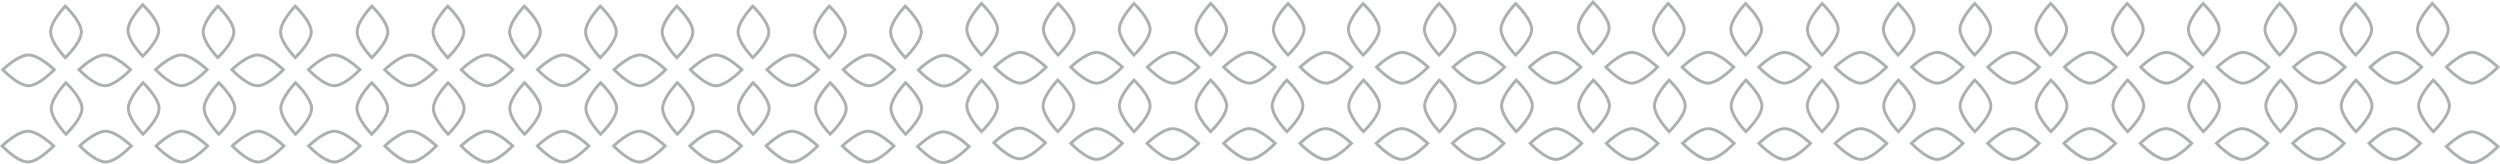 <svg id="V_" data-name="V°" xmlns="http://www.w3.org/2000/svg" viewBox="0 0 723.127 47.458"><path d="M1214.244,268.032c-2.151,0-5.26-2.639-6.836-4.2,1.586-1.438,4.681-3.833,6.836-3.833s5.251,2.395,6.837,3.833c-1.576,1.563-4.685,4.2-6.837,4.2m0-8.895c-3.393,0-8.059,4.665-8.059,4.665s4.666,5.09,8.059,5.09,8.06-5.09,8.06-5.09-4.666-4.665-8.06-4.665" transform="translate(-919.114 -244.415)" style="fill:#adb0b1"/><path d="M1236.3,268.032c-2.152,0-5.261-2.639-6.837-4.2,1.586-1.438,4.681-3.833,6.837-3.833s5.25,2.395,6.836,3.833c-1.576,1.563-4.685,4.2-6.836,4.2m0-8.895c-3.394,0-8.059,4.665-8.059,4.665s4.665,5.09,8.059,5.09,8.059-5.09,8.059-5.09-4.666-4.665-8.059-4.665" transform="translate(-919.114 -244.415)" style="fill:#adb0b1"/><path d="M1225.088,281.881c-1.437-1.585-3.833-4.678-3.833-6.837s2.4-5.251,3.833-6.837c1.564,1.576,4.2,4.685,4.2,6.837s-2.64,5.26-4.2,6.837m-.027-14.9s-4.666,4.665-4.666,8.06,4.666,8.059,4.666,8.059,5.09-4.666,5.09-8.059-5.09-8.06-5.09-8.06" transform="translate(-919.114 -244.415)" style="fill:#adb0b1"/><path d="M1236.3,290.089c-2.152,0-5.261-2.639-6.837-4.2,1.586-1.437,4.681-3.832,6.837-3.832s5.25,2.395,6.836,3.832c-1.576,1.563-4.685,4.2-6.836,4.2m0-8.895c-3.394,0-8.059,4.666-8.059,4.666s4.665,5.09,8.059,5.09,8.059-5.09,8.059-5.09-4.666-4.666-8.059-4.666" transform="translate(-919.114 -244.415)" style="fill:#adb0b1"/><path d="M1258.359,290.089c-2.151,0-5.26-2.639-6.836-4.2,1.586-1.437,4.68-3.832,6.836-3.832s5.251,2.395,6.837,3.832c-1.577,1.563-4.686,4.2-6.837,4.2m0-8.895c-3.394,0-8.059,4.666-8.059,4.666s4.665,5.09,8.059,5.09,8.059-5.09,8.059-5.09-4.665-4.666-8.059-4.666" transform="translate(-919.114 -244.415)" style="fill:#adb0b1"/><path d="M1247.145,281.881c-1.437-1.585-3.832-4.678-3.832-6.837s2.395-5.251,3.833-6.837c1.563,1.576,4.2,4.685,4.2,6.837s-2.639,5.26-4.2,6.837m-.027-14.9s-4.666,4.665-4.666,8.06,4.666,8.059,4.666,8.059,5.09-4.666,5.09-8.059-5.09-8.06-5.09-8.06" transform="translate(-919.114 -244.415)" style="fill:#adb0b1"/><path d="M1203.03,281.881c-1.437-1.585-3.832-4.678-3.832-6.837s2.395-5.251,3.833-6.837c1.563,1.576,4.2,4.685,4.2,6.837s-2.639,5.26-4.2,6.837m-.026-14.9s-4.667,4.665-4.667,8.06S1203,283.1,1203,283.1s5.09-4.666,5.09-8.059-5.09-8.06-5.09-8.06" transform="translate(-919.114 -244.415)" style="fill:#adb0b1"/><path d="M1258.453,268.032c-2.151,0-5.26-2.639-6.836-4.2,1.586-1.438,4.681-3.833,6.836-3.833s5.251,2.4,6.837,3.833c-1.574,1.564-4.681,4.2-6.837,4.2m0-8.895c-3.393,0-8.059,4.665-8.059,4.665s4.666,5.09,8.059,5.09,8.06-5.09,8.06-5.09-4.666-4.665-8.06-4.665" transform="translate(-919.114 -244.415)" style="fill:#adb0b1"/><path d="M1280.511,268.032c-2.151,0-5.261-2.639-6.837-4.2,1.586-1.438,4.681-3.833,6.837-3.833s5.251,2.4,6.837,3.833c-1.575,1.564-4.681,4.2-6.837,4.2m0-8.895c-3.394,0-8.059,4.665-8.059,4.665s4.665,5.09,8.059,5.09,8.059-5.09,8.059-5.09-4.666-4.665-8.059-4.665" transform="translate(-919.114 -244.415)" style="fill:#adb0b1"/><path d="M1269.3,281.881c-1.437-1.585-3.833-4.678-3.833-6.837s2.4-5.251,3.833-6.837c1.564,1.576,4.2,4.685,4.2,6.837s-2.639,5.26-4.2,6.837m-.027-14.9s-4.666,4.665-4.666,8.06,4.666,8.059,4.666,8.059,5.09-4.666,5.09-8.059-5.09-8.06-5.09-8.06" transform="translate(-919.114 -244.415)" style="fill:#adb0b1"/><path d="M1280.511,290.089c-2.151,0-5.261-2.639-6.837-4.2,1.586-1.437,4.681-3.832,6.837-3.832s5.25,2.395,6.836,3.832c-1.576,1.563-4.685,4.2-6.836,4.2m0-8.895c-3.394,0-8.059,4.666-8.059,4.666s4.665,5.09,8.059,5.09,8.059-5.09,8.059-5.09-4.666-4.666-8.059-4.666" transform="translate(-919.114 -244.415)" style="fill:#adb0b1"/><path d="M1302.568,290.089c-2.152,0-5.26-2.639-6.836-4.2,1.586-1.437,4.68-3.832,6.836-3.832s5.251,2.395,6.837,3.832c-1.576,1.563-4.686,4.2-6.837,4.2m0-8.895c-3.394,0-8.059,4.666-8.059,4.666s4.665,5.09,8.059,5.09,8.059-5.09,8.059-5.09-4.666-4.666-8.059-4.666" transform="translate(-919.114 -244.415)" style="fill:#adb0b1"/><path d="M1291.354,281.881c-1.437-1.585-3.832-4.678-3.832-6.837s2.395-5.251,3.833-6.837c1.563,1.576,4.2,4.685,4.2,6.837s-2.639,5.26-4.2,6.837m-.027-14.9s-4.666,4.665-4.666,8.06,4.666,8.059,4.666,8.059,5.091-4.666,5.091-8.059-5.091-8.06-5.091-8.06" transform="translate(-919.114 -244.415)" style="fill:#adb0b1"/><path d="M1324.625,290.089c-2.151,0-5.26-2.639-6.836-4.2,1.586-1.437,4.681-3.832,6.836-3.832s5.251,2.395,6.837,3.832c-1.576,1.563-4.685,4.2-6.837,4.2m0-8.895c-3.393,0-8.059,4.666-8.059,4.666s4.666,5.09,8.059,5.09,8.06-5.09,8.06-5.09-4.666-4.666-8.06-4.666" transform="translate(-919.114 -244.415)" style="fill:#adb0b1"/><path d="M1346.683,290.089c-2.152,0-5.261-2.639-6.837-4.2,1.586-1.437,4.681-3.832,6.837-3.832s5.25,2.395,6.837,3.832c-1.577,1.563-4.685,4.2-6.837,4.2m0-8.895c-3.394,0-8.059,4.666-8.059,4.666s4.665,5.09,8.059,5.09,8.059-5.09,8.059-5.09-4.666-4.666-8.059-4.666" transform="translate(-919.114 -244.415)" style="fill:#adb0b1"/><path d="M1335.469,281.881c-1.437-1.585-3.833-4.678-3.833-6.837s2.4-5.251,3.833-6.837c1.564,1.576,4.2,4.685,4.2,6.837s-2.639,5.26-4.2,6.837m-.027-14.9s-4.666,4.665-4.666,8.06,4.666,8.059,4.666,8.059,5.09-4.666,5.09-8.059-5.09-8.06-5.09-8.06" transform="translate(-919.114 -244.415)" style="fill:#adb0b1"/><path d="M1369.164,290.089c-2.151,0-5.26-2.639-6.837-4.2,1.587-1.437,4.682-3.832,6.837-3.832s5.251,2.395,6.837,3.832c-1.576,1.563-4.686,4.2-6.837,4.2m0-8.895c-3.393,0-8.059,4.666-8.059,4.666s4.666,5.09,8.059,5.09,8.06-5.09,8.06-5.09-4.666-4.666-8.06-4.666" transform="translate(-919.114 -244.415)" style="fill:#adb0b1"/><path d="M1391.222,290.089c-2.151,0-5.261-2.639-6.837-4.2,1.586-1.437,4.681-3.832,6.837-3.832s5.25,2.395,6.837,3.832c-1.577,1.563-4.686,4.2-6.837,4.2m0-8.895c-3.394,0-8.06,4.666-8.06,4.666s4.666,5.09,8.06,5.09,8.059-5.09,8.059-5.09-4.666-4.666-8.059-4.666" transform="translate(-919.114 -244.415)" style="fill:#adb0b1"/><path d="M1380.008,281.881c-1.438-1.585-3.833-4.678-3.833-6.837s2.4-5.251,3.833-6.837c1.564,1.576,4.2,4.685,4.2,6.837s-2.64,5.26-4.2,6.837m-.027-14.9s-4.666,4.665-4.666,8.06,4.666,8.059,4.666,8.059,5.09-4.666,5.09-8.059-5.09-8.06-5.09-8.06" transform="translate(-919.114 -244.415)" style="fill:#adb0b1"/><path d="M1413.279,290.089c-2.151,0-5.261-2.639-6.837-4.2,1.587-1.437,4.682-3.832,6.837-3.832s5.251,2.395,6.837,3.832c-1.576,1.563-4.686,4.2-6.837,4.2m0-8.895c-3.393,0-8.06,4.666-8.06,4.666s4.667,5.09,8.06,5.09,8.059-5.09,8.059-5.09-4.666-4.666-8.059-4.666" transform="translate(-919.114 -244.415)" style="fill:#adb0b1"/><path d="M1435.337,290.089c-2.152,0-5.261-2.639-6.837-4.2,1.586-1.437,4.681-3.832,6.837-3.832s5.25,2.395,6.836,3.832c-1.576,1.563-4.685,4.2-6.836,4.2m0-8.895c-3.394,0-8.06,4.666-8.06,4.666s4.666,5.09,8.06,5.09,8.059-5.09,8.059-5.09-4.666-4.666-8.059-4.666" transform="translate(-919.114 -244.415)" style="fill:#adb0b1"/><path d="M1424.123,281.881c-1.438-1.585-3.833-4.678-3.833-6.837s2.4-5.251,3.833-6.837c1.563,1.576,4.2,4.685,4.2,6.837s-2.639,5.26-4.2,6.837m-.027-14.9s-4.666,4.665-4.666,8.06,4.666,8.059,4.666,8.059,5.09-4.666,5.09-8.059-5.09-8.06-5.09-8.06" transform="translate(-919.114 -244.415)" style="fill:#adb0b1"/><path d="M1457.394,290.089c-2.151,0-5.261-2.639-6.837-4.2,1.587-1.437,4.681-3.832,6.837-3.832s5.25,2.395,6.836,3.832c-1.576,1.563-4.685,4.2-6.836,4.2m0-8.895c-3.393,0-8.06,4.666-8.06,4.666s4.667,5.09,8.06,5.09,8.059-5.09,8.059-5.09-4.666-4.666-8.059-4.666" transform="translate(-919.114 -244.415)" style="fill:#adb0b1"/><path d="M1479.451,290.089c-2.151,0-5.26-2.639-6.837-4.2,1.587-1.437,4.681-3.832,6.837-3.832s5.251,2.395,6.837,3.832c-1.576,1.563-4.685,4.2-6.837,4.2m0-8.895c-3.393,0-8.059,4.666-8.059,4.666s4.666,5.09,8.059,5.09,8.059-5.09,8.059-5.09-4.665-4.666-8.059-4.666" transform="translate(-919.114 -244.415)" style="fill:#adb0b1"/><path d="M1468.237,281.881c-1.437-1.585-3.832-4.678-3.832-6.837s2.4-5.251,3.833-6.837c1.563,1.576,4.2,4.685,4.2,6.837s-2.639,5.26-4.2,6.837m-.027-14.9s-4.665,4.665-4.665,8.06,4.665,8.059,4.665,8.059,5.09-4.666,5.09-8.059-5.09-8.06-5.09-8.06" transform="translate(-919.114 -244.415)" style="fill:#adb0b1"/><path d="M1501.509,290.089c-2.152,0-5.261-2.639-6.837-4.2,1.586-1.437,4.68-3.832,6.837-3.832s5.25,2.395,6.836,3.832c-1.576,1.563-4.685,4.2-6.836,4.2m0-8.895c-3.394,0-8.06,4.666-8.06,4.666s4.666,5.09,8.06,5.09,8.059-5.09,8.059-5.09-4.666-4.666-8.059-4.666" transform="translate(-919.114 -244.415)" style="fill:#adb0b1"/><path d="M1523.566,290.089c-2.152,0-5.26-2.639-6.837-4.2,1.587-1.437,4.681-3.832,6.837-3.832s5.251,2.395,6.836,3.832c-1.575,1.563-4.684,4.2-6.836,4.2m0-8.895c-3.394,0-8.06,4.666-8.06,4.666s4.666,5.09,8.06,5.09,8.059-5.09,8.059-5.09-4.665-4.666-8.059-4.666" transform="translate(-919.114 -244.415)" style="fill:#adb0b1"/><path d="M1512.352,281.881c-1.437-1.585-3.832-4.678-3.832-6.837s2.395-5.251,3.833-6.837c1.563,1.576,4.2,4.685,4.2,6.837s-2.638,5.26-4.2,6.837m-.027-14.9s-4.666,4.665-4.666,8.06,4.666,8.059,4.666,8.059,5.09-4.666,5.09-8.059-5.09-8.06-5.09-8.06" transform="translate(-919.114 -244.415)" style="fill:#adb0b1"/><path d="M1545.624,290.089c-2.152,0-5.261-2.639-6.838-4.2,1.587-1.437,4.681-3.832,6.838-3.832s5.25,2.395,6.836,3.832c-1.577,1.563-4.685,4.2-6.836,4.2m0-8.895c-3.395,0-8.06,4.666-8.06,4.666s4.665,5.09,8.06,5.09,8.059-5.09,8.059-5.09-4.666-4.666-8.059-4.666" transform="translate(-919.114 -244.415)" style="fill:#adb0b1"/><path d="M1567.68,290.089c-2.151,0-5.259-2.639-6.836-4.2,1.587-1.437,4.681-3.832,6.836-3.832s5.251,2.395,6.837,3.832c-1.576,1.563-4.685,4.2-6.837,4.2m0-8.895c-3.393,0-8.059,4.666-8.059,4.666s4.666,5.09,8.059,5.09,8.06-5.09,8.06-5.09-4.666-4.666-8.06-4.666" transform="translate(-919.114 -244.415)" style="fill:#adb0b1"/><path d="M1556.467,281.881c-1.437-1.585-3.832-4.678-3.832-6.837s2.395-5.251,3.832-6.837c1.564,1.576,4.2,4.685,4.2,6.837s-2.638,5.26-4.2,6.837m-.027-14.9s-4.666,4.665-4.666,8.06,4.666,8.059,4.666,8.059,5.09-4.666,5.09-8.059-5.09-8.06-5.09-8.06" transform="translate(-919.114 -244.415)" style="fill:#adb0b1"/><path d="M1589.738,290.089c-2.152,0-5.26-2.639-6.836-4.2,1.585-1.437,4.68-3.832,6.836-3.832s5.25,2.395,6.837,3.832c-1.577,1.563-4.685,4.2-6.837,4.2m0-8.895c-3.394,0-8.059,4.666-8.059,4.666s4.665,5.09,8.059,5.09,8.059-5.09,8.059-5.09-4.665-4.666-8.059-4.666" transform="translate(-919.114 -244.415)" style="fill:#adb0b1"/><path d="M1611.8,290.089c-2.151,0-5.261-2.639-6.836-4.2,1.585-1.437,4.681-3.832,6.836-3.832s5.251,2.395,6.837,3.832c-1.576,1.563-4.685,4.2-6.837,4.2m0-8.895c-3.393,0-8.059,4.666-8.059,4.666s4.666,5.09,8.059,5.09,8.06-5.09,8.06-5.09-4.666-4.666-8.06-4.666" transform="translate(-919.114 -244.415)" style="fill:#adb0b1"/><path d="M1600.582,281.881c-1.437-1.585-3.833-4.678-3.833-6.837s2.4-5.251,3.833-6.837c1.563,1.576,4.2,4.685,4.2,6.837s-2.639,5.26-4.2,6.837m-.027-14.9s-4.667,4.665-4.667,8.06,4.667,8.059,4.667,8.059,5.09-4.666,5.09-8.059-5.09-8.06-5.09-8.06" transform="translate(-919.114 -244.415)" style="fill:#adb0b1"/><path d="M1302.662,268.032c-2.151,0-5.26-2.639-6.836-4.2,1.586-1.438,4.681-3.833,6.836-3.833s5.251,2.395,6.837,3.833c-1.576,1.563-4.685,4.2-6.837,4.2m0-8.895c-3.393,0-8.059,4.665-8.059,4.665s4.666,5.09,8.059,5.09,8.059-5.09,8.059-5.09-4.665-4.665-8.059-4.665" transform="translate(-919.114 -244.415)" style="fill:#adb0b1"/><path d="M1324.72,268.032c-2.152,0-5.261-2.639-6.837-4.2,1.586-1.438,4.681-3.833,6.837-3.833s5.251,2.395,6.836,3.833c-1.576,1.563-4.685,4.2-6.836,4.2m0-8.895c-3.394,0-8.06,4.665-8.06,4.665s4.666,5.09,8.06,5.09,8.059-5.09,8.059-5.09-4.666-4.665-8.059-4.665" transform="translate(-919.114 -244.415)" style="fill:#adb0b1"/><path d="M1313.506,281.881c-1.437-1.585-3.832-4.678-3.832-6.837s2.395-5.251,3.832-6.837c1.563,1.576,4.2,4.685,4.2,6.837s-2.64,5.26-4.2,6.837m-.027-14.9s-4.666,4.665-4.666,8.06,4.666,8.059,4.666,8.059,5.09-4.666,5.09-8.059-5.09-8.06-5.09-8.06" transform="translate(-919.114 -244.415)" style="fill:#adb0b1"/><path d="M1346.872,268.032c-2.152,0-5.261-2.639-6.837-4.2,1.586-1.438,4.68-3.833,6.837-3.833s5.25,2.395,6.836,3.833c-1.576,1.563-4.685,4.2-6.836,4.2m0-8.895c-3.394,0-8.06,4.665-8.06,4.665s4.666,5.09,8.06,5.09,8.058-5.09,8.058-5.09-4.665-4.665-8.058-4.665" transform="translate(-919.114 -244.415)" style="fill:#adb0b1"/><path d="M1368.929,268.032c-2.152,0-5.261-2.639-6.837-4.2,1.587-1.438,4.681-3.833,6.837-3.833s5.251,2.4,6.837,3.833c-1.575,1.564-4.682,4.2-6.837,4.2m0-8.895c-3.394,0-8.06,4.665-8.06,4.665s4.666,5.09,8.06,5.09,8.059-5.09,8.059-5.09-4.666-4.665-8.059-4.665" transform="translate(-919.114 -244.415)" style="fill:#adb0b1"/><path d="M1357.715,281.881c-1.437-1.585-3.832-4.678-3.832-6.837s2.395-5.251,3.832-6.837c1.563,1.576,4.2,4.685,4.2,6.837s-2.639,5.26-4.2,6.837m-.027-14.9s-4.666,4.665-4.666,8.06,4.666,8.059,4.666,8.059,5.09-4.666,5.09-8.059-5.09-8.06-5.09-8.06" transform="translate(-919.114 -244.415)" style="fill:#adb0b1"/><path d="M1391.08,268.032c-2.151,0-5.26-2.639-6.836-4.2,1.586-1.438,4.68-3.833,6.836-3.833s5.251,2.395,6.837,3.833c-1.576,1.563-4.685,4.2-6.837,4.2m0-8.895c-3.393,0-8.059,4.665-8.059,4.665s4.666,5.09,8.059,5.09,8.059-5.09,8.059-5.09-4.665-4.665-8.059-4.665" transform="translate(-919.114 -244.415)" style="fill:#adb0b1"/><path d="M1413.138,268.032c-2.151,0-5.261-2.639-6.837-4.2,1.586-1.438,4.681-3.833,6.837-3.833s5.251,2.395,6.836,3.833c-1.575,1.563-4.685,4.2-6.836,4.2m0-8.895c-3.393,0-8.06,4.665-8.06,4.665s4.667,5.09,8.06,5.09,8.059-5.09,8.059-5.09-4.666-4.665-8.059-4.665" transform="translate(-919.114 -244.415)" style="fill:#adb0b1"/><path d="M1401.925,281.88c-1.438-1.587-3.833-4.681-3.833-6.836s2.395-5.251,3.833-6.837c1.562,1.576,4.2,4.685,4.2,6.837s-2.639,5.259-4.2,6.836m-.028-14.9s-4.666,4.665-4.666,8.06,4.666,8.059,4.666,8.059,5.09-4.666,5.09-8.059-5.09-8.06-5.09-8.06" transform="translate(-919.114 -244.415)" style="fill:#adb0b1"/><path d="M1435.289,268.032c-2.151,0-5.26-2.639-6.836-4.2,1.586-1.438,4.681-3.833,6.836-3.833s5.251,2.395,6.837,3.833c-1.576,1.563-4.685,4.2-6.837,4.2m0-8.895c-3.393,0-8.059,4.665-8.059,4.665s4.666,5.09,8.059,5.09,8.059-5.09,8.059-5.09-4.665-4.665-8.059-4.665" transform="translate(-919.114 -244.415)" style="fill:#adb0b1"/><path d="M1457.347,268.032c-2.151,0-5.261-2.639-6.837-4.2,1.586-1.438,4.681-3.833,6.837-3.833s5.251,2.395,6.836,3.833c-1.575,1.563-4.685,4.2-6.836,4.2m0-8.895c-3.393,0-8.06,4.665-8.06,4.665s4.667,5.09,8.06,5.09,8.059-5.09,8.059-5.09-4.666-4.665-8.059-4.665" transform="translate(-919.114 -244.415)" style="fill:#adb0b1"/><path d="M1446.133,281.88c-1.437-1.587-3.832-4.681-3.832-6.836s2.395-5.251,3.832-6.837c1.563,1.576,4.2,4.685,4.2,6.837s-2.639,5.259-4.2,6.836m-.027-14.9s-4.666,4.665-4.666,8.06,4.666,8.059,4.666,8.059,5.09-4.666,5.09-8.059-5.09-8.06-5.09-8.06" transform="translate(-919.114 -244.415)" style="fill:#adb0b1"/><path d="M1479.5,268.032c-2.151,0-5.26-2.639-6.836-4.2,1.586-1.438,4.681-3.833,6.836-3.833s5.251,2.395,6.837,3.833c-1.576,1.563-4.685,4.2-6.837,4.2m0-8.895c-3.393,0-8.059,4.665-8.059,4.665s4.666,5.09,8.059,5.09,8.059-5.09,8.059-5.09-4.665-4.665-8.059-4.665" transform="translate(-919.114 -244.415)" style="fill:#adb0b1"/><path d="M1501.556,268.032c-2.152,0-5.262-2.639-6.837-4.2,1.584-1.437,4.676-3.832,6.837-3.832s5.25,2.395,6.836,3.833c-1.575,1.563-4.685,4.2-6.836,4.2m0-8.895c-3.393,0-8.06,4.665-8.06,4.665s4.667,5.09,8.06,5.09,8.059-5.09,8.059-5.09-4.666-4.665-8.059-4.665" transform="translate(-919.114 -244.415)" style="fill:#adb0b1"/><path d="M1490.341,281.881c-1.436-1.585-3.831-4.678-3.831-6.837s2.395-5.251,3.832-6.837c1.563,1.576,4.2,4.685,4.2,6.837s-2.64,5.26-4.2,6.837m-.026-14.9s-4.666,4.665-4.666,8.06,4.666,8.059,4.666,8.059,5.09-4.666,5.09-8.059-5.09-8.06-5.09-8.06" transform="translate(-919.114 -244.415)" style="fill:#adb0b1"/><path d="M1523.707,268.032c-2.151,0-5.26-2.639-6.837-4.2,1.587-1.438,4.682-3.833,6.837-3.833s5.251,2.395,6.837,3.833c-1.576,1.563-4.685,4.2-6.837,4.2m0-8.895c-3.393,0-8.059,4.665-8.059,4.665s4.666,5.09,8.059,5.09,8.059-5.09,8.059-5.09-4.665-4.665-8.059-4.665" transform="translate(-919.114 -244.415)" style="fill:#adb0b1"/><path d="M1545.765,268.032c-2.151,0-5.261-2.639-6.837-4.2,1.586-1.438,4.681-3.833,6.837-3.833s5.25,2.395,6.836,3.833c-1.576,1.563-4.685,4.2-6.836,4.2m0-8.895c-3.393,0-8.06,4.665-8.06,4.665s4.667,5.09,8.06,5.09,8.059-5.09,8.059-5.09-4.666-4.665-8.059-4.665" transform="translate(-919.114 -244.415)" style="fill:#adb0b1"/><path d="M1534.551,281.88c-1.437-1.587-3.832-4.681-3.832-6.836s2.395-5.251,3.832-6.837c1.563,1.576,4.2,4.685,4.2,6.837s-2.64,5.259-4.2,6.836m-.027-14.9s-4.666,4.665-4.666,8.06,4.666,8.059,4.666,8.059,5.09-4.666,5.09-8.059-5.09-8.06-5.09-8.06" transform="translate(-919.114 -244.415)" style="fill:#adb0b1"/><path d="M1567.916,268.032c-2.151,0-5.26-2.639-6.837-4.2,1.587-1.438,4.682-3.833,6.837-3.833s5.251,2.395,6.837,3.833c-1.576,1.563-4.685,4.2-6.837,4.2m0-8.895c-3.393,0-8.059,4.665-8.059,4.665s4.666,5.09,8.059,5.09,8.059-5.09,8.059-5.09-4.665-4.665-8.059-4.665" transform="translate(-919.114 -244.415)" style="fill:#adb0b1"/><path d="M1589.974,268.032c-2.151,0-5.261-2.639-6.837-4.2,1.586-1.438,4.681-3.833,6.837-3.833s5.25,2.395,6.836,3.833c-1.576,1.563-4.685,4.2-6.836,4.2m0-8.895c-3.394,0-8.06,4.665-8.06,4.665s4.666,5.09,8.06,5.09,8.059-5.09,8.059-5.09-4.666-4.665-8.059-4.665" transform="translate(-919.114 -244.415)" style="fill:#adb0b1"/><path d="M1578.76,281.881c-1.438-1.585-3.833-4.678-3.833-6.837s2.4-5.251,3.833-6.837c1.563,1.576,4.2,4.685,4.2,6.837s-2.64,5.26-4.2,6.837m-.027-14.9s-4.666,4.665-4.666,8.06,4.666,8.059,4.666,8.059,5.09-4.666,5.09-8.059-5.09-8.06-5.09-8.06" transform="translate(-919.114 -244.415)" style="fill:#adb0b1"/><path d="M1612.125,268.032c-2.151,0-5.26-2.639-6.837-4.2,1.587-1.438,4.682-3.833,6.837-3.833s5.251,2.395,6.837,3.833c-1.576,1.563-4.685,4.2-6.837,4.2m0-8.895c-3.393,0-8.059,4.665-8.059,4.665s4.666,5.09,8.059,5.09,8.059-5.09,8.059-5.09-4.665-4.665-8.059-4.665" transform="translate(-919.114 -244.415)" style="fill:#adb0b1"/><path d="M1634.183,268.032c-2.151,0-5.261-2.639-6.837-4.2,1.586-1.438,4.681-3.833,6.837-3.833s5.25,2.395,6.836,3.833c-1.576,1.563-4.685,4.2-6.836,4.2m0-8.895c-3.394,0-8.06,4.665-8.06,4.665s4.666,5.09,8.06,5.09,8.059-5.09,8.059-5.09-4.666-4.665-8.059-4.665" transform="translate(-919.114 -244.415)" style="fill:#adb0b1"/><path d="M1622.969,281.881c-1.438-1.585-3.833-4.678-3.833-6.837s2.4-5.251,3.833-6.837c1.564,1.576,4.2,4.685,4.2,6.837s-2.64,5.26-4.2,6.837m-.027-14.9s-4.666,4.665-4.666,8.06,4.666,8.059,4.666,8.059,5.09-4.666,5.09-8.059-5.09-8.06-5.09-8.06" transform="translate(-919.114 -244.415)" style="fill:#adb0b1"/><path d="M1214.036,289.924c-2.151,0-5.26-2.64-6.836-4.2,1.586-1.438,4.681-3.833,6.836-3.833s5.251,2.4,6.837,3.833c-1.576,1.563-4.685,4.2-6.837,4.2m0-8.9c-3.393,0-8.059,4.665-8.059,4.665s4.666,5.091,8.059,5.091,8.06-5.091,8.06-5.091-4.666-4.665-8.06-4.665" transform="translate(-919.114 -244.415)" style="fill:#adb0b1"/><path d="M1191.974,291.012c-2.152,0-5.261-2.64-6.837-4.2,1.586-1.437,4.681-3.832,6.837-3.832s5.25,2.4,6.836,3.832c-1.576,1.563-4.685,4.2-6.836,4.2m0-8.9c-3.394,0-8.06,4.666-8.06,4.666s4.666,5.091,8.06,5.091,8.059-5.091,8.059-5.091-4.666-4.666-8.059-4.666" transform="translate(-919.114 -244.415)" style="fill:#adb0b1"/><path d="M1192.187,268.881c-2.151,0-5.261-2.639-6.837-4.2,1.586-1.437,4.682-3.833,6.837-3.833s5.251,2.4,6.836,3.833c-1.575,1.564-4.684,4.2-6.836,4.2m0-8.9c-3.393,0-8.059,4.666-8.059,4.666s4.666,5.09,8.059,5.09,8.059-5.09,8.059-5.09-4.666-4.666-8.059-4.666" transform="translate(-919.114 -244.415)" style="fill:#adb0b1"/><path d="M1247.146,259.735c-1.438-1.586-3.833-4.681-3.833-6.837s2.4-5.251,3.833-6.837c1.563,1.575,4.2,4.682,4.2,6.837s-2.639,5.261-4.2,6.837m-.028-14.9s-4.666,4.666-4.666,8.059,4.666,8.06,4.666,8.06,5.09-4.666,5.09-8.06-5.09-8.059-5.09-8.059" transform="translate(-919.114 -244.415)" style="fill:#adb0b1"/><path d="M1291.685,259.735c-1.438-1.586-3.833-4.681-3.833-6.837s2.395-5.251,3.833-6.837c1.563,1.575,4.2,4.682,4.2,6.837s-2.639,5.261-4.2,6.837m-.028-14.9s-4.666,4.666-4.666,8.059,4.666,8.06,4.666,8.06,5.091-4.666,5.091-8.06-5.091-8.059-5.091-8.059" transform="translate(-919.114 -244.415)" style="fill:#adb0b1"/><path d="M1335.375,259.735c-1.437-1.586-3.833-4.681-3.833-6.837s2.4-5.251,3.834-6.837c1.563,1.575,4.2,4.682,4.2,6.837s-2.639,5.261-4.2,6.837m-.027-14.9s-4.666,4.666-4.666,8.059,4.666,8.06,4.666,8.06,5.09-4.666,5.09-8.06-5.09-8.059-5.09-8.059" transform="translate(-919.114 -244.415)" style="fill:#adb0b1"/><path d="M1379.914,259.311c-1.437-1.586-3.833-4.681-3.833-6.836s2.4-5.252,3.833-6.838c1.564,1.575,4.2,4.681,4.2,6.838s-2.64,5.26-4.2,6.836m-.028-14.9s-4.665,4.666-4.665,8.06,4.665,8.058,4.665,8.058,5.091-4.665,5.091-8.058-5.091-8.06-5.091-8.06" transform="translate(-919.114 -244.415)" style="fill:#adb0b1"/><path d="M1424.029,259.735c-1.438-1.586-3.833-4.681-3.833-6.837s2.4-5.251,3.833-6.837c1.564,1.575,4.2,4.682,4.2,6.837s-2.639,5.261-4.2,6.837m-.028-14.9s-4.665,4.666-4.665,8.059,4.665,8.06,4.665,8.06,5.09-4.666,5.09-8.06-5.09-8.059-5.09-8.059" transform="translate(-919.114 -244.415)" style="fill:#adb0b1"/><path d="M1468.144,259.735c-1.438-1.586-3.833-4.681-3.833-6.837s2.4-5.251,3.833-6.837c1.563,1.575,4.2,4.682,4.2,6.837s-2.638,5.261-4.2,6.837m-.028-14.9s-4.666,4.666-4.666,8.059,4.666,8.06,4.666,8.06,5.09-4.666,5.09-8.06-5.09-8.059-5.09-8.059" transform="translate(-919.114 -244.415)" style="fill:#adb0b1"/><path d="M1512.258,259.735c-1.437-1.586-3.832-4.681-3.832-6.837s2.4-5.251,3.832-6.837c1.564,1.575,4.2,4.682,4.2,6.837s-2.638,5.261-4.2,6.837m-.027-14.9s-4.666,4.666-4.666,8.059,4.666,8.06,4.666,8.06,5.09-4.666,5.09-8.06-5.09-8.059-5.09-8.059" transform="translate(-919.114 -244.415)" style="fill:#adb0b1"/><path d="M1556.373,259.735c-1.437-1.586-3.833-4.681-3.833-6.837s2.4-5.251,3.833-6.837c1.563,1.575,4.2,4.682,4.2,6.837s-2.639,5.261-4.2,6.837m-.027-14.9s-4.667,4.666-4.667,8.059,4.667,8.06,4.667,8.06,5.09-4.666,5.09-8.06-5.09-8.059-5.09-8.059" transform="translate(-919.114 -244.415)" style="fill:#adb0b1"/><path d="M1600.487,259.735c-1.437-1.586-3.833-4.681-3.833-6.837s2.4-5.251,3.834-6.837c1.563,1.575,4.2,4.682,4.2,6.837s-2.639,5.261-4.2,6.837m-.026-14.9s-4.667,4.666-4.667,8.059,4.667,8.06,4.667,8.06,5.089-4.666,5.089-8.06-5.089-8.059-5.089-8.059" transform="translate(-919.114 -244.415)" style="fill:#adb0b1"/><path d="M1203.031,259.735c-1.438-1.586-3.833-4.681-3.833-6.837s2.4-5.251,3.833-6.837c1.564,1.575,4.2,4.682,4.2,6.837s-2.639,5.261-4.2,6.837m-.027-14.9s-4.667,4.666-4.667,8.059,4.667,8.06,4.667,8.06,5.09-4.666,5.09-8.06-5.09-8.059-5.09-8.059" transform="translate(-919.114 -244.415)" style="fill:#adb0b1"/><path d="M1622.639,259.735c-1.437-1.586-3.833-4.681-3.833-6.837s2.4-5.251,3.834-6.837c1.563,1.575,4.2,4.682,4.2,6.837s-2.638,5.261-4.2,6.837m-.027-14.9s-4.666,4.666-4.666,8.059,4.666,8.06,4.666,8.06,5.09-4.666,5.09-8.06-5.09-8.059-5.09-8.059" transform="translate(-919.114 -244.415)" style="fill:#adb0b1"/><path d="M1578.524,259.735c-1.437-1.586-3.832-4.681-3.832-6.837s2.4-5.251,3.833-6.837c1.563,1.575,4.2,4.682,4.2,6.837s-2.639,5.261-4.2,6.837m-.027-14.9s-4.665,4.666-4.665,8.059,4.665,8.06,4.665,8.06,5.09-4.666,5.09-8.06-5.09-8.059-5.09-8.059" transform="translate(-919.114 -244.415)" style="fill:#adb0b1"/><path d="M1534.41,259.735c-1.438-1.586-3.833-4.681-3.833-6.837s2.4-5.251,3.833-6.837c1.564,1.575,4.2,4.682,4.2,6.837s-2.639,5.261-4.2,6.837m-.028-14.9s-4.665,4.666-4.665,8.059,4.665,8.06,4.665,8.06,5.09-4.666,5.09-8.06-5.09-8.059-5.09-8.059" transform="translate(-919.114 -244.415)" style="fill:#adb0b1"/><path d="M1490.3,259.735c-1.438-1.586-3.833-4.681-3.833-6.837s2.4-5.251,3.833-6.837c1.564,1.575,4.2,4.682,4.2,6.837s-2.639,5.261-4.2,6.837m-.028-14.9s-4.665,4.666-4.665,8.059,4.665,8.06,4.665,8.06,5.09-4.666,5.09-8.06-5.09-8.059-5.09-8.059" transform="translate(-919.114 -244.415)" style="fill:#adb0b1"/><path d="M1446.18,259.735c-1.436-1.586-3.832-4.681-3.832-6.837s2.4-5.251,3.832-6.837c1.564,1.575,4.2,4.682,4.2,6.837s-2.639,5.261-4.2,6.837m-.027-14.9s-4.666,4.666-4.666,8.059,4.666,8.06,4.666,8.06,5.09-4.666,5.09-8.06-5.09-8.059-5.09-8.059" transform="translate(-919.114 -244.415)" style="fill:#adb0b1"/><path d="M1401.641,259.735c-1.437-1.586-3.833-4.681-3.833-6.837s2.4-5.251,3.834-6.837c1.563,1.575,4.2,4.682,4.2,6.837s-2.639,5.261-4.2,6.837m-.027-14.9s-4.666,4.666-4.666,8.059,4.666,8.06,4.666,8.06,5.09-4.666,5.09-8.06-5.09-8.059-5.09-8.059" transform="translate(-919.114 -244.415)" style="fill:#adb0b1"/><path d="M1357.526,259.735c-1.437-1.586-3.833-4.681-3.833-6.837s2.4-5.251,3.834-6.837c1.563,1.575,4.2,4.682,4.2,6.837s-2.639,5.261-4.2,6.837m-.026-14.9s-4.667,4.666-4.667,8.059,4.667,8.06,4.667,8.06,5.089-4.666,5.089-8.06-5.089-8.059-5.089-8.059" transform="translate(-919.114 -244.415)" style="fill:#adb0b1"/><path d="M1313.412,259.735c-1.437-1.586-3.833-4.681-3.833-6.837s2.4-5.251,3.834-6.837c1.563,1.575,4.2,4.682,4.2,6.837s-2.639,5.261-4.2,6.837m-.027-14.9s-4.667,4.666-4.667,8.059,4.667,8.06,4.667,8.06,5.09-4.666,5.09-8.06-5.09-8.059-5.09-8.059" transform="translate(-919.114 -244.415)" style="fill:#adb0b1"/><path d="M1269.3,259.735c-1.437-1.586-3.833-4.681-3.833-6.837s2.4-5.251,3.833-6.837c1.564,1.575,4.2,4.682,4.2,6.837s-2.639,5.261-4.2,6.837m-.027-14.9s-4.666,4.666-4.666,8.059,4.666,8.06,4.666,8.06,5.09-4.666,5.09-8.06-5.09-8.059-5.09-8.059" transform="translate(-919.114 -244.415)" style="fill:#adb0b1"/><path d="M1225.182,259.735c-1.437-1.586-3.832-4.681-3.832-6.837s2.4-5.251,3.833-6.837c1.563,1.575,4.2,4.682,4.2,6.837s-2.639,5.261-4.2,6.837m-.027-14.9s-4.666,4.666-4.666,8.059,4.666,8.06,4.666,8.06,5.091-4.666,5.091-8.06-5.091-8.059-5.091-8.059" transform="translate(-919.114 -244.415)" style="fill:#adb0b1"/><path d="M1634.183,291.012c-2.151,0-5.261-2.639-6.837-4.2,1.586-1.438,4.681-3.833,6.837-3.833s5.25,2.4,6.836,3.833c-1.576,1.563-4.685,4.2-6.836,4.2m0-8.895c-3.394,0-8.06,4.665-8.06,4.665s4.666,5.09,8.06,5.09,8.059-5.09,8.059-5.09-4.666-4.665-8.059-4.665" transform="translate(-919.114 -244.415)" style="fill:#adb0b1"/><path d="M927.173,290.838c-2.151,0-5.261-2.639-6.836-4.2,1.586-1.437,4.681-3.832,6.836-3.832s5.251,2.395,6.837,3.832c-1.576,1.564-4.685,4.2-6.837,4.2m0-8.9c-3.393,0-8.059,4.665-8.059,4.665s4.666,5.09,8.059,5.09,8.06-5.09,8.06-5.09-4.667-4.665-8.06-4.665" transform="translate(-919.114 -244.415)" style="fill:#adb0b1"/><path d="M949.655,290.838c-2.151,0-5.261-2.639-6.837-4.2,1.586-1.437,4.681-3.832,6.837-3.832s5.251,2.395,6.837,3.832c-1.576,1.564-4.686,4.2-6.837,4.2m0-8.9c-3.393,0-8.06,4.665-8.06,4.665s4.667,5.09,8.06,5.09,8.06-5.09,8.06-5.09-4.667-4.665-8.06-4.665" transform="translate(-919.114 -244.415)" style="fill:#adb0b1"/><path d="M971.712,290.838c-2.151,0-5.26-2.639-6.837-4.2,1.587-1.437,4.682-3.832,6.837-3.832s5.251,2.395,6.837,3.832c-1.576,1.564-4.685,4.2-6.837,4.2m0-8.9c-3.393,0-8.059,4.665-8.059,4.665s4.666,5.09,8.059,5.09,8.059-5.09,8.059-5.09-4.665-4.665-8.059-4.665" transform="translate(-919.114 -244.415)" style="fill:#adb0b1"/><path d="M960.5,282.629c-1.438-1.584-3.833-4.677-3.833-6.836s2.4-5.251,3.833-6.838c1.564,1.577,4.2,4.685,4.2,6.838s-2.639,5.26-4.2,6.836m-.027-14.9s-4.667,4.665-4.667,8.06,4.667,8.058,4.667,8.058,5.09-4.665,5.09-8.058-5.09-8.06-5.09-8.06" transform="translate(-919.114 -244.415)" style="fill:#adb0b1"/><path d="M993.77,290.838c-2.151,0-5.261-2.639-6.837-4.2,1.586-1.437,4.681-3.832,6.837-3.832s5.25,2.395,6.837,3.832c-1.577,1.564-4.686,4.2-6.837,4.2m0-8.9c-3.394,0-8.06,4.665-8.06,4.665s4.666,5.09,8.06,5.09,8.059-5.09,8.059-5.09-4.666-4.665-8.059-4.665" transform="translate(-919.114 -244.415)" style="fill:#adb0b1"/><path d="M1015.827,290.838c-2.151,0-5.26-2.639-6.837-4.2,1.587-1.437,4.682-3.832,6.837-3.832s5.251,2.395,6.836,3.832c-1.575,1.564-4.685,4.2-6.836,4.2m0-8.9c-3.393,0-8.06,4.665-8.06,4.665s4.667,5.09,8.06,5.09,8.059-5.09,8.059-5.09-4.666-4.665-8.059-4.665" transform="translate(-919.114 -244.415)" style="fill:#adb0b1"/><path d="M1004.614,282.629c-1.438-1.584-3.833-4.677-3.833-6.836s2.4-5.251,3.833-6.838c1.563,1.577,4.2,4.685,4.2,6.838s-2.639,5.26-4.2,6.836m-.027-14.9s-4.667,4.665-4.667,8.06,4.667,8.058,4.667,8.058,5.09-4.665,5.09-8.058-5.09-8.06-5.09-8.06" transform="translate(-919.114 -244.415)" style="fill:#adb0b1"/><path d="M1037.885,290.838c-2.152,0-5.261-2.639-6.837-4.2,1.586-1.437,4.681-3.832,6.837-3.832s5.25,2.395,6.836,3.832c-1.576,1.564-4.685,4.2-6.836,4.2m0-8.9c-3.394,0-8.06,4.665-8.06,4.665s4.666,5.09,8.06,5.09,8.058-5.09,8.058-5.09-4.665-4.665-8.058-4.665" transform="translate(-919.114 -244.415)" style="fill:#adb0b1"/><path d="M1059.942,290.838c-2.151,0-5.261-2.639-6.837-4.2,1.586-1.437,4.681-3.832,6.837-3.832s5.251,2.395,6.836,3.832c-1.575,1.564-4.685,4.2-6.836,4.2m0-8.9c-3.393,0-8.06,4.665-8.06,4.665s4.667,5.09,8.06,5.09,8.059-5.09,8.059-5.09-4.666-4.665-8.059-4.665" transform="translate(-919.114 -244.415)" style="fill:#adb0b1"/><path d="M1048.728,282.629c-1.437-1.584-3.832-4.677-3.832-6.836s2.4-5.251,3.832-6.838c1.563,1.577,4.2,4.685,4.2,6.838s-2.639,5.26-4.2,6.836m-.027-14.9s-4.666,4.665-4.666,8.06,4.666,8.058,4.666,8.058,5.09-4.665,5.09-8.058-5.09-8.06-5.09-8.06" transform="translate(-919.114 -244.415)" style="fill:#adb0b1"/><path d="M1082,290.838c-2.151,0-5.26-2.639-6.837-4.2,1.587-1.437,4.681-3.832,6.837-3.832s5.251,2.395,6.837,3.832c-1.576,1.564-4.685,4.2-6.837,4.2m0-8.9c-3.393,0-8.059,4.665-8.059,4.665s4.666,5.09,8.059,5.09,8.059-5.09,8.059-5.09-4.665-4.665-8.059-4.665" transform="translate(-919.114 -244.415)" style="fill:#adb0b1"/><path d="M1104.057,290.838c-2.152,0-5.261-2.639-6.837-4.2,1.586-1.437,4.68-3.832,6.837-3.832s5.25,2.395,6.836,3.832c-1.576,1.564-4.685,4.2-6.836,4.2m0-8.9c-3.394,0-8.06,4.665-8.06,4.665s4.666,5.09,8.06,5.09,8.059-5.09,8.059-5.09-4.666-4.665-8.059-4.665" transform="translate(-919.114 -244.415)" style="fill:#adb0b1"/><path d="M1092.842,282.629c-1.437-1.584-3.832-4.677-3.832-6.836s2.395-5.251,3.833-6.838c1.563,1.577,4.2,4.685,4.2,6.838s-2.639,5.26-4.2,6.836m-.027-14.9s-4.665,4.665-4.665,8.06,4.665,8.058,4.665,8.058,5.09-4.665,5.09-8.058-5.09-8.06-5.09-8.06" transform="translate(-919.114 -244.415)" style="fill:#adb0b1"/><path d="M1126.114,290.838c-2.152,0-5.26-2.639-6.837-4.2,1.587-1.437,4.681-3.832,6.837-3.832s5.251,2.395,6.836,3.832c-1.576,1.564-4.685,4.2-6.836,4.2m0-8.9c-3.394,0-8.06,4.665-8.06,4.665s4.666,5.09,8.06,5.09,8.059-5.09,8.059-5.09-4.666-4.665-8.059-4.665" transform="translate(-919.114 -244.415)" style="fill:#adb0b1"/><path d="M1148.171,290.838c-2.152,0-5.26-2.639-6.836-4.2,1.586-1.437,4.68-3.832,6.836-3.832s5.25,2.395,6.837,3.832c-1.577,1.564-4.685,4.2-6.837,4.2m0-8.9c-3.393,0-8.059,4.665-8.059,4.665s4.666,5.09,8.059,5.09,8.06-5.09,8.06-5.09-4.666-4.665-8.06-4.665" transform="translate(-919.114 -244.415)" style="fill:#adb0b1"/><path d="M1136.957,282.629c-1.437-1.584-3.832-4.677-3.832-6.836s2.395-5.251,3.833-6.838c1.563,1.577,4.2,4.685,4.2,6.838s-2.639,5.26-4.2,6.836m-.027-14.9s-4.665,4.665-4.665,8.06,4.665,8.058,4.665,8.058,5.09-4.665,5.09-8.058-5.09-8.06-5.09-8.06" transform="translate(-919.114 -244.415)" style="fill:#adb0b1"/><path d="M1170.228,290.838c-2.151,0-5.26-2.639-6.836-4.2,1.586-1.437,4.681-3.832,6.836-3.832s5.251,2.395,6.837,3.832c-1.576,1.564-4.685,4.2-6.837,4.2m0-8.9c-3.393,0-8.059,4.665-8.059,4.665s4.666,5.09,8.059,5.09,8.06-5.09,8.06-5.09-4.666-4.665-8.06-4.665" transform="translate(-919.114 -244.415)" style="fill:#adb0b1"/><path d="M1181.072,282.629c-1.437-1.584-3.833-4.677-3.833-6.836s2.4-5.251,3.833-6.838c1.564,1.577,4.2,4.685,4.2,6.838s-2.639,5.26-4.2,6.836m-.027-14.9s-4.666,4.665-4.666,8.06,4.666,8.058,4.666,8.058,5.09-4.665,5.09-8.058-5.09-8.06-5.09-8.06" transform="translate(-919.114 -244.415)" style="fill:#adb0b1"/><path d="M927.362,268.781c-2.152,0-5.26-2.639-6.837-4.2,1.587-1.438,4.681-3.833,6.837-3.833s5.251,2.4,6.836,3.833c-1.575,1.563-4.684,4.2-6.836,4.2m0-8.9c-3.393,0-8.06,4.666-8.06,4.666s4.667,5.09,8.06,5.09,8.059-5.09,8.059-5.09-4.665-4.666-8.059-4.666" transform="translate(-919.114 -244.415)" style="fill:#adb0b1"/><path d="M949.42,268.781c-2.152,0-5.261-2.639-6.838-4.2,1.587-1.438,4.681-3.833,6.838-3.833s5.25,2.4,6.837,3.833c-1.575,1.564-4.682,4.2-6.837,4.2m0-8.9c-3.395,0-8.06,4.666-8.06,4.666s4.665,5.09,8.06,5.09,8.058-5.09,8.058-5.09-4.665-4.666-8.058-4.666" transform="translate(-919.114 -244.415)" style="fill:#adb0b1"/><path d="M938.205,282.629c-1.437-1.584-3.832-4.677-3.832-6.836s2.395-5.251,3.833-6.838c1.563,1.577,4.2,4.685,4.2,6.838s-2.639,5.26-4.2,6.836m-.027-14.9s-4.665,4.665-4.665,8.06,4.665,8.058,4.665,8.058,5.09-4.665,5.09-8.058-5.09-8.06-5.09-8.06" transform="translate(-919.114 -244.415)" style="fill:#adb0b1"/><path d="M971.571,268.781c-2.151,0-5.26-2.639-6.837-4.2,1.587-1.438,4.681-3.833,6.837-3.833s5.251,2.4,6.836,3.833c-1.575,1.563-4.685,4.2-6.836,4.2m0-8.9c-3.393,0-8.06,4.666-8.06,4.666s4.667,5.09,8.06,5.09,8.059-5.09,8.059-5.09-4.666-4.666-8.059-4.666" transform="translate(-919.114 -244.415)" style="fill:#adb0b1"/><path d="M993.629,268.781c-2.152,0-5.261-2.639-6.837-4.2,1.586-1.438,4.68-3.833,6.837-3.833s5.25,2.4,6.836,3.833c-1.576,1.563-4.685,4.2-6.836,4.2m0-8.9c-3.394,0-8.06,4.666-8.06,4.666s4.666,5.09,8.06,5.09,8.058-5.09,8.058-5.09-4.665-4.666-8.058-4.666" transform="translate(-919.114 -244.415)" style="fill:#adb0b1"/><path d="M982.415,282.629c-1.438-1.587-3.833-4.681-3.833-6.836s2.395-5.251,3.833-6.838c1.563,1.577,4.2,4.685,4.2,6.838s-2.639,5.259-4.2,6.836m-.028-14.9s-4.665,4.665-4.665,8.06,4.665,8.058,4.665,8.058,5.09-4.665,5.09-8.058-5.09-8.06-5.09-8.06" transform="translate(-919.114 -244.415)" style="fill:#adb0b1"/><path d="M1015.78,268.781c-2.151,0-5.26-2.639-6.837-4.2,1.587-1.438,4.682-3.833,6.837-3.833s5.25,2.4,6.836,3.833c-1.575,1.563-4.685,4.2-6.836,4.2m0-8.9c-3.393,0-8.06,4.666-8.06,4.666s4.667,5.09,8.06,5.09,8.059-5.09,8.059-5.09-4.665-4.666-8.059-4.666" transform="translate(-919.114 -244.415)" style="fill:#adb0b1"/><path d="M1037.837,268.781c-2.151,0-5.26-2.639-6.837-4.2,1.587-1.438,4.681-3.833,6.837-3.833s5.251,2.4,6.837,3.833c-1.576,1.563-4.685,4.2-6.837,4.2m0-8.9c-3.393,0-8.059,4.666-8.059,4.666s4.666,5.09,8.059,5.09,8.059-5.09,8.059-5.09-4.665-4.666-8.059-4.666" transform="translate(-919.114 -244.415)" style="fill:#adb0b1"/><path d="M1026.624,282.629c-1.438-1.587-3.833-4.681-3.833-6.836s2.395-5.251,3.833-6.838c1.563,1.577,4.2,4.685,4.2,6.838s-2.639,5.259-4.2,6.836m-.028-14.9s-4.665,4.665-4.665,8.06,4.665,8.058,4.665,8.058,5.09-4.665,5.09-8.058-5.09-8.06-5.09-8.06" transform="translate(-919.114 -244.415)" style="fill:#adb0b1"/><path d="M1059.989,268.781c-2.151,0-5.26-2.639-6.837-4.2,1.587-1.438,4.681-3.833,6.837-3.833s5.25,2.4,6.836,3.833c-1.576,1.563-4.685,4.2-6.836,4.2m0-8.9c-3.393,0-8.06,4.666-8.06,4.666s4.667,5.09,8.06,5.09,8.059-5.09,8.059-5.09-4.666-4.666-8.059-4.666" transform="translate(-919.114 -244.415)" style="fill:#adb0b1"/><path d="M1082.046,268.781c-2.152,0-5.261-2.639-6.837-4.2,1.584-1.437,4.677-3.832,6.837-3.832s5.251,2.4,6.837,3.833c-1.576,1.563-4.685,4.2-6.837,4.2m0-8.9c-3.393,0-8.059,4.666-8.059,4.666s4.666,5.09,8.059,5.09,8.059-5.09,8.059-5.09-4.665-4.666-8.059-4.666" transform="translate(-919.114 -244.415)" style="fill:#adb0b1"/><path d="M1070.832,282.629c-1.437-1.584-3.832-4.677-3.832-6.836s2.4-5.251,3.833-6.838c1.563,1.577,4.2,4.685,4.2,6.838s-2.64,5.26-4.2,6.836m-.027-14.9s-4.665,4.665-4.665,8.06,4.665,8.058,4.665,8.058,5.091-4.665,5.091-8.058-5.091-8.06-5.091-8.06" transform="translate(-919.114 -244.415)" style="fill:#adb0b1"/><path d="M1104.2,268.781c-2.151,0-5.26-2.639-6.837-4.2,1.587-1.438,4.681-3.833,6.837-3.833s5.25,2.4,6.836,3.833c-1.575,1.563-4.685,4.2-6.836,4.2m0-8.9c-3.393,0-8.06,4.666-8.06,4.666s4.667,5.09,8.06,5.09,8.059-5.09,8.059-5.09-4.666-4.666-8.059-4.666" transform="translate(-919.114 -244.415)" style="fill:#adb0b1"/><path d="M1126.255,268.781c-2.151,0-5.26-2.639-6.837-4.2,1.587-1.438,4.682-3.833,6.837-3.833s5.251,2.4,6.837,3.833c-1.576,1.563-4.685,4.2-6.837,4.2m0-8.9c-3.393,0-8.059,4.666-8.059,4.666s4.666,5.09,8.059,5.09,8.059-5.09,8.059-5.09-4.665-4.666-8.059-4.666" transform="translate(-919.114 -244.415)" style="fill:#adb0b1"/><path d="M1115.042,282.629c-1.437-1.587-3.833-4.681-3.833-6.836s2.4-5.251,3.833-6.838c1.563,1.577,4.2,4.685,4.2,6.838s-2.639,5.259-4.2,6.836m-.028-14.9s-4.665,4.665-4.665,8.06,4.665,8.058,4.665,8.058,5.091-4.665,5.091-8.058-5.091-8.06-5.091-8.06" transform="translate(-919.114 -244.415)" style="fill:#adb0b1"/><path d="M1148.407,268.781c-2.151,0-5.261-2.639-6.837-4.2,1.586-1.438,4.681-3.833,6.837-3.833s5.25,2.4,6.837,3.833c-1.577,1.563-4.686,4.2-6.837,4.2m0-8.9c-3.393,0-8.06,4.666-8.06,4.666s4.667,5.09,8.06,5.09,8.059-5.09,8.059-5.09-4.666-4.666-8.059-4.666" transform="translate(-919.114 -244.415)" style="fill:#adb0b1"/><path d="M1170.464,268.781c-2.151,0-5.26-2.639-6.837-4.2,1.587-1.438,4.682-3.833,6.837-3.833s5.251,2.4,6.836,3.833c-1.575,1.563-4.684,4.2-6.836,4.2m0-8.9c-3.393,0-8.06,4.666-8.06,4.666s4.667,5.09,8.06,5.09,8.059-5.09,8.059-5.09-4.665-4.666-8.059-4.666" transform="translate(-919.114 -244.415)" style="fill:#adb0b1"/><path d="M1159.251,282.629c-1.438-1.584-3.833-4.677-3.833-6.836s2.4-5.251,3.833-6.838c1.563,1.577,4.2,4.685,4.2,6.838s-2.639,5.26-4.2,6.836m-.027-14.9s-4.667,4.665-4.667,8.06,4.667,8.058,4.667,8.058,5.09-4.665,5.09-8.058-5.09-8.06-5.09-8.06" transform="translate(-919.114 -244.415)" style="fill:#adb0b1"/><path d="M960.405,260.059c-1.437-1.585-3.833-4.68-3.833-6.836s2.4-5.251,3.833-6.837c1.564,1.574,4.2,4.681,4.2,6.837s-2.639,5.261-4.2,6.836m-.028-14.9s-4.666,4.667-4.666,8.06,4.666,8.059,4.666,8.059,5.091-4.666,5.091-8.059-5.091-8.06-5.091-8.06" transform="translate(-919.114 -244.415)" style="fill:#adb0b1"/><path d="M1004.52,260.484c-1.438-1.587-3.833-4.681-3.833-6.837s2.395-5.251,3.833-6.837c1.563,1.574,4.2,4.681,4.2,6.837s-2.639,5.26-4.2,6.837m-.028-14.9s-4.666,4.665-4.666,8.059,4.666,8.059,4.666,8.059,5.09-4.665,5.09-8.059-5.09-8.059-5.09-8.059" transform="translate(-919.114 -244.415)" style="fill:#adb0b1"/><path d="M1048.634,260.484c-1.438-1.587-3.833-4.681-3.833-6.837s2.4-5.251,3.833-6.837c1.564,1.574,4.2,4.681,4.2,6.837s-2.639,5.26-4.2,6.837m-.027-14.9s-4.666,4.665-4.666,8.059,4.666,8.059,4.666,8.059,5.089-4.665,5.089-8.059-5.089-8.059-5.089-8.059" transform="translate(-919.114 -244.415)" style="fill:#adb0b1"/><path d="M1092.748,260.484c-1.437-1.587-3.832-4.681-3.832-6.837s2.4-5.251,3.833-6.837c1.563,1.574,4.2,4.681,4.2,6.837s-2.639,5.26-4.2,6.837m-.027-14.9s-4.665,4.665-4.665,8.059,4.665,8.059,4.665,8.059,5.09-4.665,5.09-8.059-5.09-8.059-5.09-8.059" transform="translate(-919.114 -244.415)" style="fill:#adb0b1"/><path d="M1136.863,260.484c-1.437-1.587-3.833-4.681-3.833-6.837s2.4-5.251,3.834-6.837c1.563,1.574,4.2,4.681,4.2,6.837s-2.639,5.26-4.2,6.837m-.027-14.9s-4.666,4.665-4.666,8.059,4.666,8.059,4.666,8.059,5.09-4.665,5.09-8.059-5.09-8.059-5.09-8.059" transform="translate(-919.114 -244.415)" style="fill:#adb0b1"/><path d="M1180.978,260.484c-1.437-1.587-3.833-4.681-3.833-6.837s2.4-5.251,3.834-6.837c1.563,1.574,4.2,4.681,4.2,6.837s-2.638,5.26-4.2,6.837m-.027-14.9s-4.667,4.665-4.667,8.059,4.667,8.059,4.667,8.059,5.09-4.665,5.09-8.059-5.09-8.059-5.09-8.059" transform="translate(-919.114 -244.415)" style="fill:#adb0b1"/><path d="M1159.015,260.484c-1.437-1.587-3.832-4.681-3.832-6.837s2.4-5.251,3.832-6.837c1.564,1.574,4.2,4.681,4.2,6.837s-2.638,5.26-4.2,6.837m-.027-14.9s-4.666,4.665-4.666,8.059,4.666,8.059,4.666,8.059,5.09-4.665,5.09-8.059-5.09-8.059-5.09-8.059" transform="translate(-919.114 -244.415)" style="fill:#adb0b1"/><path d="M1114.9,260.484c-1.438-1.587-3.833-4.681-3.833-6.837s2.4-5.251,3.833-6.837c1.563,1.574,4.2,4.681,4.2,6.837s-2.638,5.26-4.2,6.837m-.028-14.9s-4.666,4.665-4.666,8.059,4.666,8.059,4.666,8.059,5.09-4.665,5.09-8.059-5.09-8.059-5.09-8.059" transform="translate(-919.114 -244.415)" style="fill:#adb0b1"/><path d="M1070.786,260.484c-1.438-1.587-3.833-4.681-3.833-6.837s2.4-5.251,3.833-6.837c1.564,1.574,4.2,4.681,4.2,6.837s-2.639,5.26-4.2,6.837m-.028-14.9s-4.666,4.665-4.666,8.059,4.666,8.059,4.666,8.059,5.09-4.665,5.09-8.059-5.09-8.059-5.09-8.059" transform="translate(-919.114 -244.415)" style="fill:#adb0b1"/><path d="M1026.671,260.484c-1.437-1.587-3.833-4.681-3.833-6.837s2.4-5.251,3.833-6.837c1.564,1.574,4.2,4.681,4.2,6.837s-2.639,5.26-4.2,6.837m-.028-14.9s-4.665,4.665-4.665,8.059,4.665,8.059,4.665,8.059,5.091-4.665,5.091-8.059-5.091-8.059-5.091-8.059" transform="translate(-919.114 -244.415)" style="fill:#adb0b1"/><path d="M982.132,260.484c-1.437-1.587-3.833-4.681-3.833-6.837s2.4-5.251,3.834-6.837c1.563,1.574,4.2,4.681,4.2,6.837s-2.638,5.26-4.2,6.837m-.027-14.9s-4.666,4.665-4.666,8.059,4.666,8.059,4.666,8.059,5.09-4.665,5.09-8.059-5.09-8.059-5.09-8.059" transform="translate(-919.114 -244.415)" style="fill:#adb0b1"/><path d="M938.017,260.484c-1.437-1.587-3.833-4.681-3.833-6.837s2.4-5.251,3.834-6.837c1.563,1.574,4.2,4.681,4.2,6.837s-2.638,5.26-4.2,6.837m-.027-14.9s-4.666,4.665-4.666,8.059,4.666,8.059,4.666,8.059,5.09-4.665,5.09-8.059-5.09-8.059-5.09-8.059" transform="translate(-919.114 -244.415)" style="fill:#adb0b1"/></svg>